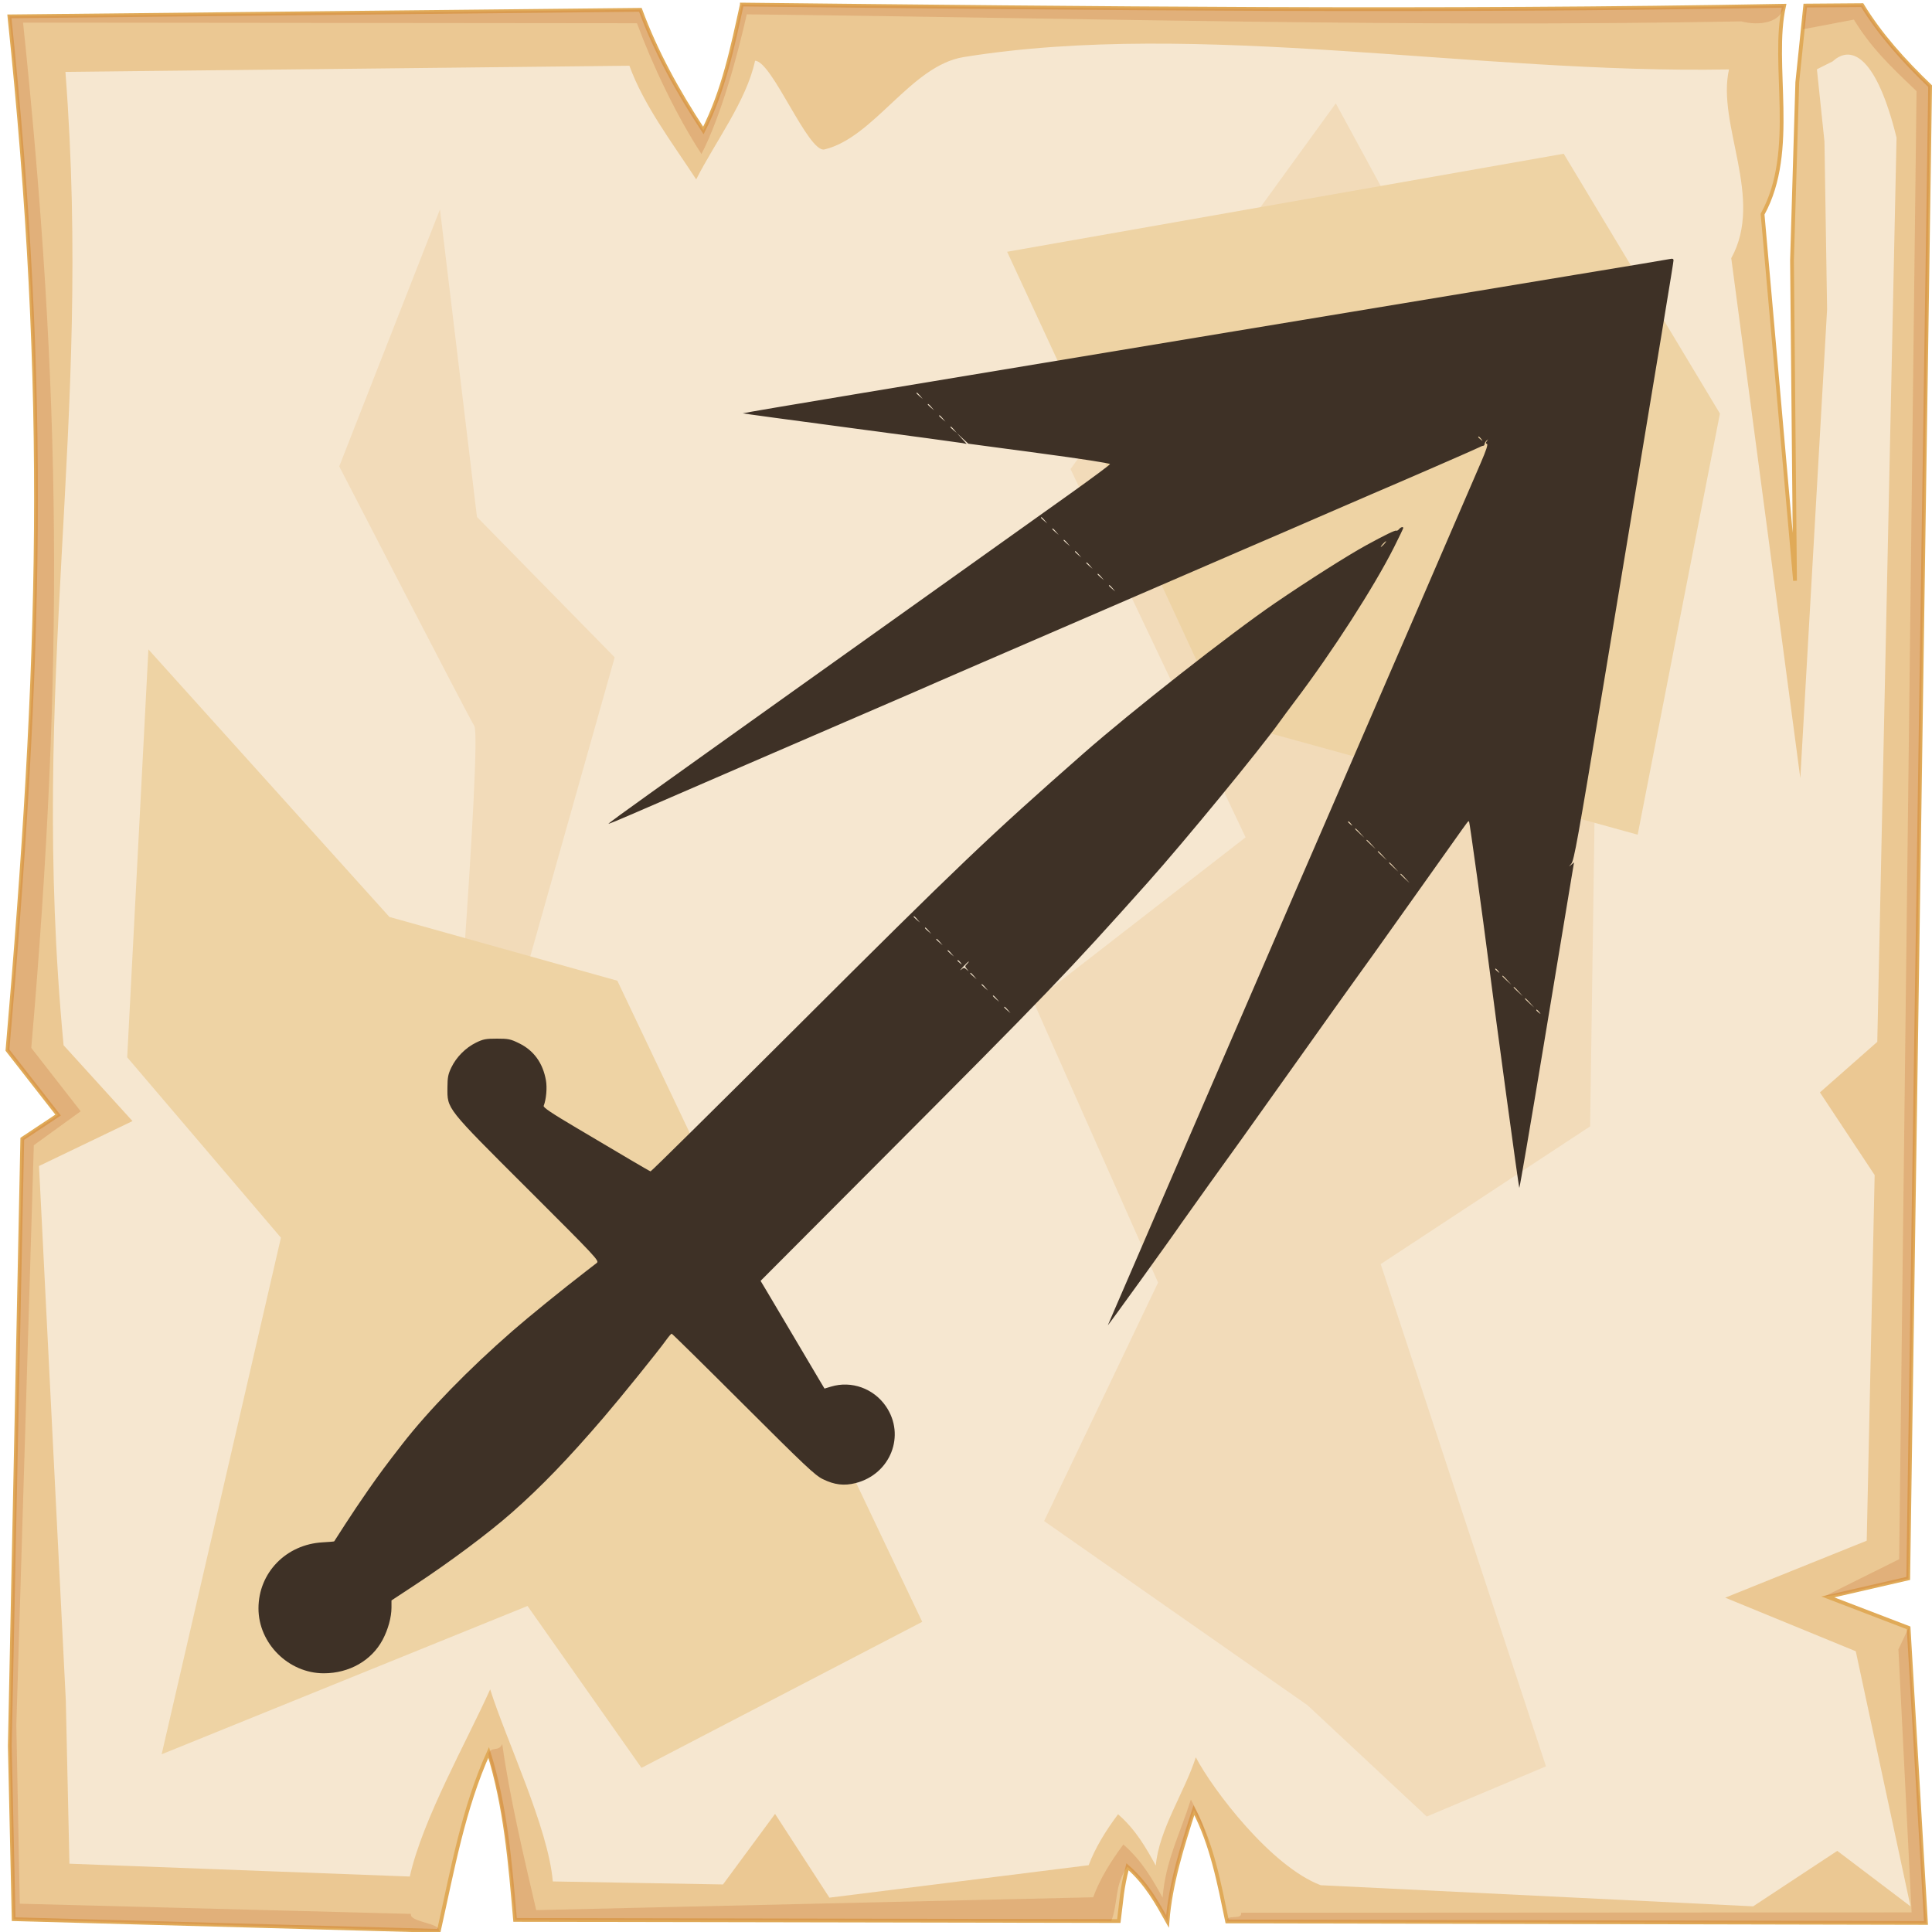<?xml version="1.0" encoding="UTF-8" standalone="no"?>
<svg
   viewBox="0 0 512 512"
   style="height: 512px; width: 512px;"
   version="1.1"
   id="svg12"
   sodipodi:docname="axe-swing copy.svg"
   inkscape:version="1.4 (e7c3feb1, 2024-10-09)"
   xml:space="preserve"
   xmlns:inkscape="http://www.inkscape.org/namespaces/inkscape"
   xmlns:sodipodi="http://sodipodi.sourceforge.net/DTD/sodipodi-0.dtd"
   xmlns="http://www.w3.org/2000/svg"
   xmlns:svg="http://www.w3.org/2000/svg"><sodipodi:namedview
     id="namedview12"
     pagecolor="#505050"
     bordercolor="#ffffff"
     borderopacity="1"
     inkscape:showpageshadow="0"
     inkscape:pageopacity="0"
     inkscape:pagecheckerboard="1"
     inkscape:deskcolor="#d1d1d1"
     inkscape:zoom="0.18571907"
     inkscape:cx="-8.076715"
     inkscape:cy="113.07401"
     inkscape:window-width="1728"
     inkscape:window-height="1051"
     inkscape:window-x="0"
     inkscape:window-y="38"
     inkscape:window-maximized="1"
     inkscape:current-layer="svg12" /><defs
     id="defs2"><radialGradient
       id="lorc-axe-swing-gradient-0"><stop
         offset="0%"
         stop-color="#830000"
         stop-opacity="1"
         id="stop1" /><stop
         offset="100%"
         stop-color="#000"
         stop-opacity="1"
         id="stop2" /></radialGradient></defs><path
     d="M0 0h512v512H0z"
     fill="url(#pattern)"
     id="path2" /><svg
     version="1.1"
     id="svg11"><defs
       id="defs6"><filter
         id="b"
         x="-0.023"
         width="1.047"
         y="-0.023"
         height="1.047"
         color-interpolation-filters="sRGB"><feGaussianBlur
           stdDeviation="4.823"
           id="feGaussianBlur2" /></filter><filter
         id="a"
         x="-0.012"
         width="1.024"
         y="-0.012"
         height="1.024"
         color-interpolation-filters="sRGB"><feGaussianBlur
           stdDeviation="2.55"
           id="feGaussianBlur3" /></filter><filter
         id="c"
         x="-0.112"
         width="1.225"
         y="-0.083"
         height="1.165"
         color-interpolation-filters="sRGB"><feGaussianBlur
           stdDeviation="15.63"
           id="feGaussianBlur4" /></filter><filter
         id="e"
         x="-0.238"
         width="1.475"
         y="-0.249"
         height="1.497"
         color-interpolation-filters="sRGB"><feGaussianBlur
           stdDeviation="18.7"
           id="feGaussianBlur5" /></filter><filter
         id="d"
         x="-0.213"
         width="1.426"
         y="-0.151"
         height="1.303"
         color-interpolation-filters="sRGB"><feGaussianBlur
           stdDeviation="18.7"
           id="feGaussianBlur6" /></filter></defs><path
       d="M196.6 1.207c-2.5 11.323-4.8 22.703-10.2 33.383-7-10.68-12.6-20.91-16.7-31.988L2.494 4.338C13 104.9 10.86 175.3 1.979 278.3L15.4 295.5l-9.494 6.3L2.6 462.7l1.019 45.9 112.681 3.1c3.6-16.1 6.5-32.5 13.2-47.3 4.5 14.4 5.7 29.4 7 44.4l160 .3c.8-6.1.7-8.1 2.3-14.4 5.1 4.5 7.8 9.5 10.6 14.5.8-10.1 3.9-19.8 7-29.5 4.8 9.2 6.7 19.4 8.8 29.5l185.2.4-4.6-78.2-21.4-8.2 21.3-4.9 5.8-395.47c-7-6.73-13.3-13.744-18-21.465l-15.1.114-2.1 20.321-1.4 47.23.8 84.87-8.6-97.14c9.3-16.86 2.2-39.69 5.7-55.239-92.1 1.696-184.1.685-276.2-.314z"
       overflow="visible"
       color="#000"
       fill="#ebc893"
       fill-rule="evenodd"
       stroke="#e0aa58"
       enable-background="accumulate"
       id="path6" /><path
       d="M196.6 1.203c-2.5 11.327-4.8 22.707-10.2 33.387-7-10.68-12.6-20.91-16.7-31.99L2.494 4.336C13 104.9 10.86 175.3 1.979 278.3L15.4 295.5l-9.494 6.3L2.6 462.7l1.019 45.9 112.681 3.1c.5-2.1-7.9-2.3-7.4-4.5L5.244 504.5l-.914-47.3 4.63-153.7 12.42-9-13.093-16.8C16.95 177.3 16.36 104 6.113 5.992l162.687.164c4 10.804 10.3 24.254 17.1 34.664 5.3-10.41 9.5-25.97 12-37.02 89.8.974 173.8 3.521 263.6 1.867 4.6 1.226 10.6.431 11.3-4.149-92.1 1.696-184.1.684-276.2-.315zm296.9.158l-15.1.116-.6 6.277 13.5-2.557c4.6 7.533 9.7 12.383 16.6 18.943l-4.6 389.06-19.9 9.9 4.1-.6 18.2-4.2 5.8-395.47c-7-6.73-13.3-13.748-18-21.469zm9.6 435.739l3.5 69.7-177.7.1c.4 2.1-4.1.2-3.7 2.3l185.2.4-4.6-78.2zm-370 25.1c-1 2.2-2.9.4-3.7 2.6 4.2 14 5.8 29.5 7.1 44l158 .3c1.9-5 .8-9.7 4.3-14.4 5.1 4.5 7.8 9.5 10.6 14.5.8-10.1 3.9-19.8 7-29.5 1.8 3.4 3.2 7 4.3 10.6-1.4-5.6-2.4-8.3-5.1-13.4-3 9.4-6.7 16.2-7.5 26-2.7-4.9-5.4-9.7-10.4-14.1-3.4 4.6-6.2 9.1-8 14l-147.6 3.4c-3.4-14.6-7.1-30.3-9-44z"
       overflow="visible"
       color="#000"
       opacity=".527"
       fill="#c87137"
       fill-rule="evenodd"
       filter="url(#a)"
       enable-background="accumulate"
       id="path7" /><path
       d="M200.1 16.1c-2.3 10.67-10.5 21.38-15.6 31.44-6.6-10.06-13.9-19.69-17.7-30.12L17.34 19.05C24.61 113.6 7.605 179.3 16.85 277l18.26 20.1L10.34 309l7.1 141.6.96 43.3 90.2 3.4c3.4-15.2 15-35.6 21.3-49.6 4.3 13.6 15.4 36.7 16.6 50.9l45.1.8 13.8-18.7 14.4 22.2 68.7-8.6c1.8-4.7 4.5-9.1 7.8-13.5 4.8 4.2 7.4 8.9 10 13.6.8-9.5 7.7-19.6 10.6-28.7 4.5 8.6 19.9 28.9 33.1 33.9l114.6 5.6 22.3-14.7 19.4 14.7-14.5-67.6-34.6-14.2 37.5-15.1 2.1-96.9-14.5-21.9 15.2-13.4 5.1-239.63c-5.2-21.09-11.8-24.89-16.9-20.22l-4.2 2.11 2 19.14.7 44.47-7.1 124.23-18.3-137.78c8.8-15.88-3.9-35.38-.6-50.02-67.1 1.24-140.4-13.332-202.8-3.28-14 2.25-23.7 21.31-36.9 24.48-4.3 1.03-13.9-23.45-18.4-23.5z"
       overflow="visible"
       enable-background="accumulate"
       filter="url(#b)"
       fill-rule="evenodd"
       fill="#f6e7d0"
       color="#000"
       id="path8" /><path
       d="M354 27.39l-70.3 96.91 46.4 97.6-56.2 43.6 33 74.4-30.2 63.2 69.8 48.8 31.6 29.5 31.6-13.3L365.9 335l55.5-36.5 2.1-146.1-56.9-101.83zM116.6 55.48L89.9 123.6s33.7 65.3 35.8 68.8c2.1 3.6-7 118-7 118l42.8 73.8s9.9-82.9 7.1-83.6c-2.8-.7-29.5-42.1-29.5-42.1l23.8-84.3-36.5-37.2z"
       color="#000"
       overflow="visible"
       fill="#f2dbb9"
       fill-rule="evenodd"
       filter="url(#c)"
       enable-background="accumulate"
       id="path9" /><path
       d="M39.33 172.1l-5.62 108.1L74.45 328 42.84 464.9l96.96-39.3 30.2 42.9 74.4-38.7-80.8-169.9-60.4-16.9z"
       color="#000"
       overflow="visible"
       fill="#eed3a4"
       fill-rule="evenodd"
       enable-background="accumulate"
       filter="url(#d)"
       id="path10" /><path
       d="M266.9 66.72L324.5 191 434 221.2l21.8-111.6-41.4-68.86z"
       color="#000"
       overflow="visible"
       fill="#eed3a4"
       fill-rule="evenodd"
       enable-background="accumulate"
       filter="url(#e)"
       id="path11" /></svg><path
     style="fill:#3e3126;fill-opacity:1;stroke-width:0.375"
     d="m 443.5,68.987 c 0,0.552 -2.574,16.153 -18.558,112.498 -6.851,41.291 -7.806,46.593 -8.546,47.435 -0.755,0.859 -0.76,0.886 -0.047,0.288 l 0.787,-0.66 -0.832,4.976 c -0.457,2.737 -3.677,22.146 -7.154,43.132 -3.478,20.986 -6.411,38.156 -6.518,38.155 -0.141,-10e-4 -6.12,-43.889 -8.122,-59.624 -1.468,-11.539 -5.032,-37.272 -5.182,-37.422 -0.253,-0.253 0.241,-0.889 -4.554,5.867 -2.248,3.167 -4.945,6.964 -5.993,8.438 -1.048,1.474 -3.242,4.562 -4.875,6.863 -8.695,12.25 -13.162,18.51 -14.409,20.192 -0.764,1.031 -7.682,10.735 -15.374,21.563 -7.691,10.828 -14.48,20.363 -15.086,21.188 -1.881,2.561 -15.312,21.323 -15.974,22.313 -2.023,3.029 -19.641,27.465 -19.466,27 0.116,-0.309 1.171,-2.756 2.343,-5.438 1.173,-2.681 3.108,-7.153 4.3,-9.938 1.192,-2.784 5.749,-13.331 10.125,-23.438 15.213,-35.134 19.83,-45.806 23.927,-55.313 7.342,-17.038 12.842,-29.757 13.945,-32.25 0.593,-1.341 4.905,-11.297 9.581,-22.125 4.676,-10.828 9.312,-21.544 10.303,-23.813 0.991,-2.269 3.441,-7.922 5.444,-12.563 4.092,-9.477 15.659,-36.255 18.86,-43.663 1.446,-3.346 1.952,-4.898 1.631,-5.005 -0.369,-0.123 -0.369,-0.282 0,-0.775 0.399,-0.53 0.388,-0.549 -0.078,-0.132 -0.299,0.268 -0.544,0.69 -0.544,0.938 0,0.247 -0.169,0.456 -0.375,0.463 -0.206,0.007 -0.743,0.218 -1.194,0.469 -0.697,0.387 -21.079,9.259 -28.619,12.457 -1.341,0.569 -6.403,2.76 -11.25,4.869 -7.935,3.453 -13.801,5.989 -22.125,9.562 -1.547,0.664 -5.934,2.562 -9.75,4.217 -7.734,3.355 -47.027,20.343 -59.813,25.86 -4.538,1.958 -9.6,4.152 -11.25,4.876 -5.772,2.534 -7.918,3.466 -13.594,5.906 -3.145,1.352 -8.208,3.539 -11.25,4.859 -3.042,1.32 -15.572,6.736 -27.844,12.036 -12.272,5.3 -25.167,10.885 -28.656,12.413 -3.489,1.527 -6.401,2.72 -6.471,2.65 -0.07,-0.07 4.81,-3.642 10.844,-7.938 6.034,-4.296 12.996,-9.274 15.471,-11.062 2.475,-1.788 12.769,-9.134 22.875,-16.323 17.132,-12.187 51.305,-36.544 73.876,-52.654 5.363,-3.828 9.795,-7.128 9.849,-7.334 0.058,-0.223 -7.55,-1.399 -18.723,-2.895 l -18.821,-2.52 -1.527,-1.418 -1.527,-1.418 1.312,1.447 1.312,1.447 -1.125,-0.222 c -0.619,-0.122 -13.947,-1.923 -29.618,-4.002 -15.671,-2.079 -28.541,-3.827 -28.599,-3.885 -0.058,-0.058 14.283,-2.493 31.868,-5.411 17.586,-2.918 62.012,-10.292 98.725,-16.386 36.713,-6.094 77.467,-12.843 90.564,-14.999 13.097,-2.155 24.193,-4.008 24.657,-4.118 0.591,-0.139 0.844,-0.029 0.844,0.368 z M 242.872,104.189 c 0,0.071 0.38,0.451 0.844,0.844 l 0.844,0.714 -0.714,-0.844 c -0.671,-0.793 -0.973,-1.014 -0.973,-0.714 z m 3,3 c 0,0.071 0.38,0.451 0.844,0.844 l 0.844,0.714 -0.714,-0.844 c -0.671,-0.793 -0.973,-1.014 -0.973,-0.714 z m 3,3 c 0,0.071 0.38,0.451 0.844,0.844 l 0.844,0.714 -0.714,-0.844 c -0.671,-0.793 -0.973,-1.014 -0.973,-0.714 z m 3,3 c 0,0.071 0.38,0.451 0.844,0.844 l 0.844,0.714 -0.714,-0.844 c -0.671,-0.793 -0.973,-1.014 -0.973,-0.714 z m 139.877,2.637 c 0,0.078 0.295,0.373 0.656,0.656 0.595,0.466 0.608,0.453 0.142,-0.142 -0.49,-0.625 -0.798,-0.823 -0.798,-0.515 z m -115.877,21.363 c 0,0.071 0.38,0.451 0.844,0.844 l 0.844,0.714 -0.714,-0.844 c -0.671,-0.793 -0.973,-1.014 -0.973,-0.714 z m 3,3 c 0,0.071 0.38,0.451 0.844,0.844 l 0.844,0.714 -0.714,-0.844 c -0.671,-0.793 -0.973,-1.014 -0.973,-0.714 z m 3,3 c 0,0.071 0.38,0.451 0.844,0.844 l 0.844,0.714 -0.714,-0.844 c -0.671,-0.793 -0.973,-1.014 -0.973,-0.714 z m 3,3 c 0,0.071 0.38,0.451 0.844,0.844 l 0.844,0.714 -0.714,-0.844 c -0.671,-0.793 -0.973,-1.014 -0.973,-0.714 z m 3,3 c 0,0.071 0.38,0.451 0.844,0.844 l 0.844,0.714 -0.714,-0.844 c -0.671,-0.793 -0.973,-1.014 -0.973,-0.714 z m 3,3 c 0,0.071 0.38,0.451 0.844,0.844 l 0.844,0.714 -0.714,-0.844 c -0.671,-0.793 -0.973,-1.014 -0.973,-0.714 z m 3,3 c 0,0.071 0.38,0.451 0.844,0.844 l 0.844,0.714 -0.714,-0.844 c -0.671,-0.793 -0.973,-1.014 -0.973,-0.714 z m 63.376,62.638 c 0,0.078 0.295,0.373 0.656,0.656 0.595,0.466 0.608,0.453 0.142,-0.142 -0.49,-0.625 -0.798,-0.823 -0.798,-0.515 z m 1.875,1.851 c 0,0.065 0.548,0.613 1.219,1.219 l 1.219,1.101 -1.101,-1.219 c -1.027,-1.136 -1.336,-1.391 -1.336,-1.101 z m 3,3 c 0,0.065 0.548,0.613 1.219,1.219 l 1.219,1.101 -1.101,-1.219 c -1.027,-1.136 -1.336,-1.391 -1.336,-1.101 z m 3,3 c 0,0.065 0.548,0.613 1.219,1.219 l 1.219,1.101 -1.101,-1.219 c -1.027,-1.136 -1.336,-1.391 -1.336,-1.101 z m 3,3 c 0,0.065 0.548,0.613 1.219,1.219 l 1.219,1.101 -1.101,-1.219 c -1.027,-1.136 -1.336,-1.391 -1.336,-1.101 z m 3,3 c 0,0.065 0.548,0.613 1.219,1.219 l 1.219,1.101 -1.101,-1.219 c -1.027,-1.136 -1.336,-1.391 -1.336,-1.101 z m 25.125,25.15 c 0,0.078 0.295,0.373 0.656,0.656 0.595,0.466 0.608,0.453 0.142,-0.142 -0.49,-0.625 -0.798,-0.823 -0.798,-0.515 z m 1.875,1.851 c 0,0.065 0.548,0.613 1.219,1.219 l 1.219,1.101 -1.101,-1.219 c -1.027,-1.136 -1.336,-1.391 -1.336,-1.101 z m 3,3 c 0,0.065 0.548,0.613 1.219,1.219 l 1.219,1.101 -1.101,-1.219 c -1.027,-1.136 -1.336,-1.391 -1.336,-1.101 z m 3,3 c 0,0.065 0.548,0.613 1.219,1.219 l 1.219,1.101 -1.101,-1.219 c -1.027,-1.136 -1.336,-1.391 -1.336,-1.101 z m 3,3.024 c 0,0.078 0.295,0.373 0.656,0.656 0.595,0.466 0.608,0.453 0.142,-0.142 -0.49,-0.625 -0.798,-0.823 -0.798,-0.515 z M 371.874,139.928 c 0,0.134 -1.086,2.403 -2.414,5.044 -5.286,10.513 -16.375,27.748 -26.243,40.787 -1.461,1.931 -3.332,4.459 -4.157,5.618 -5.083,7.141 -25.188,31.629 -34.84,42.435 -21.379,23.936 -26.311,29.067 -71.213,74.097 l -31.444,31.534 1.665,2.779 c 0.916,1.528 4.157,6.998 7.203,12.154 3.046,5.156 6.108,10.328 6.805,11.493 l 1.267,2.118 1.743,-0.525 c 5.398,-1.625 11.276,0.486 14.524,5.215 5.285,7.694 1.241,17.979 -8,20.347 -3.072,0.787 -5.641,0.479 -8.736,-1.048 -2.054,-1.013 -4.723,-3.529 -21.067,-19.849 -10.294,-10.279 -18.829,-18.689 -18.968,-18.689 -0.139,0 -0.827,0.802 -1.53,1.781 -2.117,2.951 -11.803,14.943 -16.433,20.344 -9.419,10.989 -16.654,18.49 -24.432,25.329 -6.202,5.454 -16.383,13.057 -25.586,19.11 l -6.273,4.125 v 1.89 c 0,2.558 -0.901,5.833 -2.349,8.55 -2.933,5.502 -8.855,8.872 -15.592,8.872 -9.35,0 -17.323,-7.935 -17.306,-17.225 0.017,-9.43 7.323,-16.943 16.997,-17.478 1.645,-0.091 3.027,-0.209 3.07,-0.263 0.043,-0.054 1.32,-2.038 2.837,-4.41 1.517,-2.372 4.352,-6.591 6.3,-9.375 2.982,-4.263 4.639,-6.492 8.917,-12 6.921,-8.909 17.525,-19.798 29.188,-29.969 4.329,-3.776 13.277,-11.041 19.439,-15.784 1.204,-0.927 2.517,-1.943 2.918,-2.258 0.694,-0.545 -0.2,-1.501 -18.239,-19.5 -21.847,-21.799 -21.383,-21.213 -21.351,-26.983 0.015,-2.692 0.179,-3.529 1.045,-5.323 1.326,-2.745 3.773,-5.208 6.512,-6.553 1.903,-0.934 2.599,-1.068 5.556,-1.068 3.065,0 3.615,0.115 5.891,1.235 3.896,1.916 6.29,5.23 7.1,9.827 0.348,1.978 0.08,5.005 -0.598,6.751 -0.163,0.419 2.052,1.906 8.654,5.813 4.88,2.888 11.234,6.651 14.122,8.362 2.887,1.712 5.383,3.146 5.546,3.188 0.163,0.041 17.646,-17.233 38.852,-38.389 42.949,-42.847 50.695,-50.236 75.868,-72.364 12.7,-11.164 38.975,-31.786 50.788,-39.861 8.571,-5.859 19.401,-12.725 24.213,-15.352 4.936,-2.694 7.618,-3.996 7.888,-3.829 0.152,0.094 0.485,-0.08 0.74,-0.387 0.473,-0.571 1.122,-0.753 1.122,-0.315 z m -5.438,4.257 c -0.373,0.412 -0.594,0.75 -0.491,0.75 0.103,0 0.493,-0.338 0.866,-0.75 0.373,-0.413 0.594,-0.75 0.491,-0.75 -0.103,0 -0.493,0.338 -0.866,0.75 z m -124.314,98.756 c 0,0.071 0.38,0.451 0.844,0.844 l 0.844,0.714 -0.714,-0.844 c -0.671,-0.793 -0.973,-1.014 -0.973,-0.714 z m 3,3 c 0,0.071 0.38,0.451 0.844,0.844 l 0.844,0.714 -0.714,-0.844 c -0.671,-0.793 -0.973,-1.014 -0.973,-0.714 z m 3,3 c 0,0.071 0.38,0.451 0.844,0.844 l 0.844,0.714 -0.714,-0.844 c -0.671,-0.793 -0.973,-1.014 -0.973,-0.714 z m 3,3 c 0,0.071 0.38,0.451 0.844,0.844 l 0.844,0.714 -0.714,-0.844 c -0.671,-0.793 -0.973,-1.014 -0.973,-0.714 z m 2.625,2.637 c 0,0.078 0.295,0.373 0.656,0.656 0.595,0.466 0.608,0.453 0.142,-0.142 -0.49,-0.625 -0.798,-0.823 -0.798,-0.515 z m 1.48,1.632 c -0.711,0.769 -0.945,1.11 -0.521,0.758 0.728,-0.604 0.812,-0.604 1.488,0.008 0.696,0.63 0.698,0.626 0.08,-0.122 -0.598,-0.725 -0.598,-0.809 -7e-4,-1.406 0.349,-0.349 0.548,-0.635 0.441,-0.635 -0.107,0 -0.776,0.629 -1.487,1.398 z m 1.895,1.731 c 0,0.071 0.38,0.451 0.844,0.844 l 0.844,0.714 -0.714,-0.844 c -0.671,-0.793 -0.973,-1.014 -0.973,-0.714 z m 3,3 c 0,0.071 0.38,0.451 0.844,0.844 l 0.844,0.714 -0.714,-0.844 c -0.671,-0.793 -0.973,-1.014 -0.973,-0.714 z m 3,3 c 0,0.071 0.38,0.451 0.844,0.844 l 0.844,0.714 -0.714,-0.844 c -0.671,-0.793 -0.973,-1.014 -0.973,-0.714 z m 3,3 c 0,0.071 0.38,0.451 0.844,0.844 l 0.844,0.714 -0.714,-0.844 c -0.671,-0.793 -0.973,-1.014 -0.973,-0.714 z"
     id="path1" /></svg>
